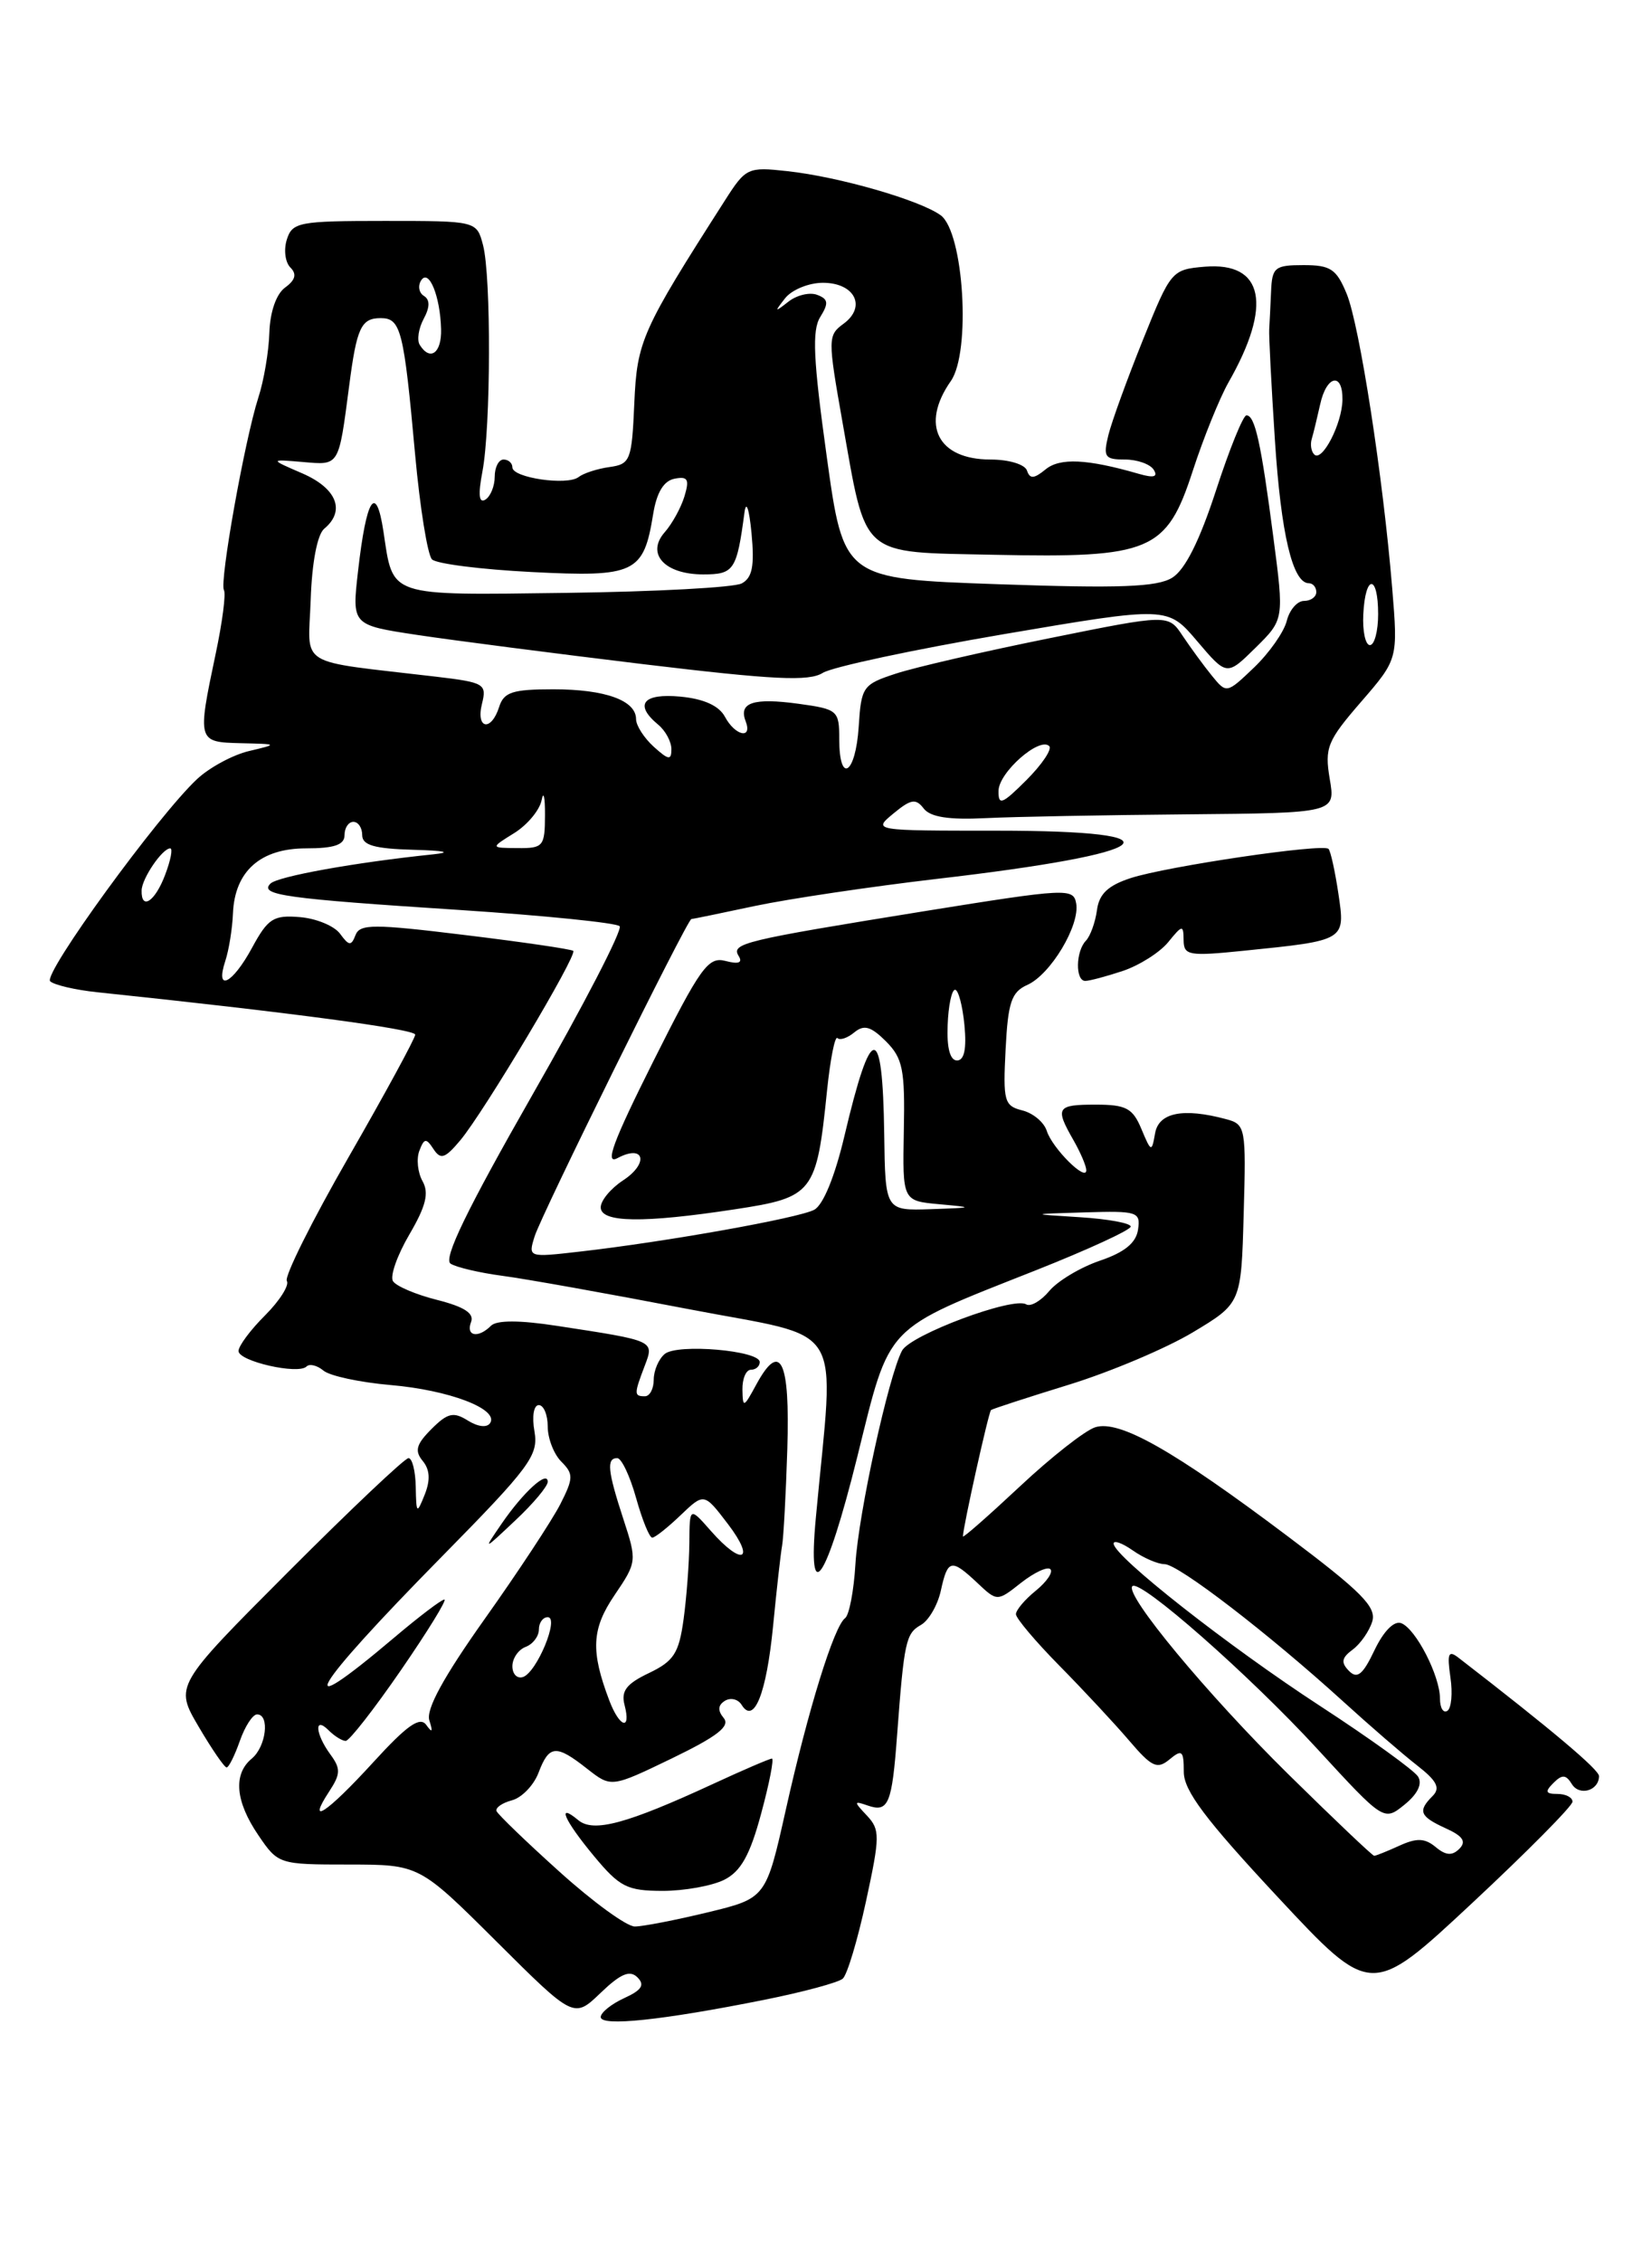 <?xml version="1.0" encoding="UTF-8" standalone="no"?>
<!DOCTYPE svg PUBLIC "-//W3C//DTD SVG 1.1//EN" "http://www.w3.org/Graphics/SVG/1.1/DTD/svg11.dtd" >
<svg xmlns="http://www.w3.org/2000/svg" xmlns:xlink="http://www.w3.org/1999/xlink" version="1.1" viewBox="0 0 187 256">
 <g >
 <path fill="currentColor"
d=" M 86.50 226.30 C 90.90 225.42 94.91 224.34 95.40 223.90 C 95.90 223.46 97.08 219.52 98.03 215.14 C 99.62 207.79 99.63 207.05 98.13 205.45 C 96.62 203.85 96.63 203.76 98.22 204.31 C 100.57 205.13 100.97 204.16 101.55 196.31 C 102.34 185.75 102.54 184.84 104.24 183.88 C 105.12 183.39 106.14 181.64 106.50 179.99 C 107.28 176.43 107.68 176.35 110.63 179.12 C 112.88 181.24 112.88 181.24 115.59 179.10 C 117.09 177.93 118.57 177.24 118.90 177.57 C 119.23 177.90 118.49 178.99 117.25 180.00 C 116.01 181.00 115.00 182.20 115.00 182.66 C 115.00 183.12 117.22 185.75 119.93 188.50 C 122.64 191.25 126.19 195.06 127.82 196.97 C 130.38 199.97 130.99 200.25 132.39 199.09 C 133.80 197.92 134.00 198.09 134.00 200.51 C 134.00 202.63 136.45 205.89 144.61 214.64 C 155.21 226.01 155.21 226.01 166.61 215.38 C 172.87 209.54 178.00 204.36 178.00 203.88 C 178.00 203.39 177.23 203.00 176.30 203.00 C 174.95 203.00 174.85 202.75 175.84 201.76 C 176.83 200.77 177.26 200.80 177.93 201.89 C 178.79 203.28 181.00 202.63 181.00 200.98 C 181.00 200.25 175.69 195.77 165.10 187.59 C 163.95 186.70 163.79 187.09 164.18 189.80 C 164.45 191.61 164.29 193.32 163.83 193.60 C 163.37 193.89 163.00 193.26 163.00 192.21 C 163.00 189.64 160.27 184.32 158.62 183.68 C 157.81 183.37 156.63 184.56 155.59 186.73 C 154.27 189.51 153.63 190.03 152.70 189.08 C 151.77 188.14 151.86 187.60 153.10 186.68 C 153.99 186.03 154.99 184.59 155.33 183.50 C 155.84 181.85 154.13 180.13 145.72 173.81 C 132.79 164.09 126.70 160.64 123.97 161.51 C 122.83 161.87 118.99 164.88 115.45 168.20 C 111.90 171.52 109.00 174.07 109.00 173.86 C 109.00 172.85 111.91 159.77 112.18 159.56 C 112.36 159.42 116.33 158.13 121.00 156.69 C 125.67 155.25 131.97 152.59 135.00 150.78 C 140.50 147.48 140.50 147.48 140.78 137.37 C 141.06 127.57 141.00 127.23 138.78 126.64 C 133.93 125.34 131.16 125.89 130.75 128.25 C 130.37 130.41 130.31 130.40 129.20 127.75 C 128.22 125.40 127.47 125.00 124.02 125.00 C 119.61 125.00 119.40 125.33 121.50 129.00 C 122.29 130.38 122.95 131.91 122.96 132.40 C 123.02 133.82 119.12 129.95 118.49 127.97 C 118.18 126.99 116.93 125.95 115.71 125.65 C 113.67 125.14 113.53 124.59 113.83 118.75 C 114.10 113.41 114.49 112.26 116.29 111.45 C 118.92 110.28 122.26 104.71 121.82 102.23 C 121.51 100.48 120.74 100.52 104.69 103.10 C 84.08 106.43 82.73 106.75 83.62 108.19 C 84.09 108.95 83.60 109.13 82.12 108.74 C 80.16 108.23 79.29 109.45 73.93 120.14 C 69.39 129.20 68.41 131.85 69.90 131.05 C 72.94 129.43 73.49 131.63 70.53 133.57 C 69.14 134.48 68.00 135.85 68.00 136.62 C 68.00 138.36 72.78 138.43 83.21 136.84 C 92.08 135.49 92.43 135.03 93.62 123.38 C 93.99 119.84 94.51 117.18 94.80 117.47 C 95.08 117.75 95.94 117.46 96.71 116.82 C 97.81 115.92 98.58 116.14 100.29 117.84 C 102.19 119.75 102.45 121.02 102.31 127.96 C 102.16 135.89 102.16 135.89 106.33 136.27 C 110.30 136.63 110.26 136.66 105.36 136.83 C 100.21 137.00 100.21 137.00 100.09 128.32 C 99.91 115.58 98.63 115.64 95.59 128.53 C 94.51 133.11 93.18 136.37 92.16 136.90 C 90.39 137.84 75.33 140.53 65.63 141.63 C 59.79 142.30 59.77 142.30 60.52 139.90 C 61.28 137.45 77.81 104.00 78.26 104.00 C 78.39 104.00 81.65 103.33 85.50 102.51 C 89.35 101.70 98.58 100.33 106.00 99.46 C 131.22 96.54 134.42 94.00 112.89 94.00 C 98.78 94.00 98.78 94.00 101.14 92.05 C 103.11 90.42 103.67 90.33 104.56 91.49 C 105.31 92.46 107.40 92.79 111.56 92.58 C 114.83 92.42 125.08 92.23 134.34 92.15 C 151.18 92.00 151.18 92.00 150.52 88.14 C 149.93 84.61 150.24 83.84 154.06 79.43 C 158.25 74.59 158.25 74.59 157.59 66.54 C 156.55 53.94 153.90 36.82 152.44 33.25 C 151.28 30.44 150.62 30.00 147.55 30.00 C 144.30 30.00 143.99 30.25 143.88 33.00 C 143.81 34.65 143.71 36.56 143.67 37.25 C 143.62 37.94 143.91 43.56 144.31 49.74 C 145.00 60.44 146.32 66.00 148.16 66.00 C 148.62 66.00 149.00 66.45 149.00 67.00 C 149.00 67.55 148.37 68.00 147.61 68.00 C 146.84 68.00 145.96 69.02 145.65 70.28 C 145.33 71.53 143.67 73.89 141.96 75.53 C 138.85 78.50 138.84 78.50 137.17 76.45 C 136.25 75.32 134.77 73.29 133.87 71.95 C 132.25 69.50 132.25 69.50 118.80 72.22 C 111.41 73.71 103.59 75.51 101.43 76.22 C 97.66 77.45 97.49 77.70 97.20 82.25 C 96.85 87.63 95.00 88.80 95.00 83.64 C 95.00 80.40 94.83 80.25 90.40 79.64 C 85.29 78.94 83.59 79.50 84.40 81.60 C 85.21 83.70 83.22 83.28 82.06 81.11 C 81.39 79.86 79.67 79.08 77.02 78.83 C 72.78 78.43 71.75 79.72 74.50 82.00 C 75.33 82.68 76.00 83.93 76.00 84.78 C 76.00 86.06 75.68 86.02 74.00 84.50 C 72.90 83.50 72.00 82.10 72.00 81.38 C 72.00 79.26 68.51 78.00 62.63 78.00 C 58.01 78.00 57.03 78.32 56.50 80.00 C 55.60 82.83 53.84 82.50 54.56 79.63 C 55.12 77.39 54.83 77.22 49.33 76.57 C 33.33 74.68 34.90 75.65 35.17 67.85 C 35.31 63.65 35.92 60.48 36.70 59.83 C 39.13 57.82 38.13 55.27 34.25 53.58 C 30.50 51.96 30.50 51.96 34.28 52.28 C 38.45 52.64 38.32 52.85 39.53 43.62 C 40.38 37.08 40.88 36.00 43.09 36.00 C 45.38 36.00 45.71 37.33 46.99 51.44 C 47.54 57.46 48.40 62.80 48.90 63.30 C 49.40 63.80 54.47 64.44 60.17 64.73 C 71.88 65.33 72.85 64.87 73.93 58.21 C 74.33 55.72 75.13 54.41 76.36 54.17 C 77.86 53.88 78.06 54.24 77.48 56.16 C 77.09 57.45 76.08 59.28 75.24 60.23 C 73.10 62.67 75.24 65.00 79.60 65.00 C 83.09 65.00 83.40 64.54 84.27 58.00 C 84.46 56.56 84.80 57.55 85.07 60.34 C 85.42 64.05 85.16 65.38 83.96 66.02 C 83.10 66.48 74.16 66.96 64.10 67.09 C 43.70 67.35 44.53 67.63 43.40 60.11 C 42.56 54.62 41.47 56.34 40.53 64.62 C 39.83 70.73 39.83 70.73 47.17 71.84 C 51.20 72.45 62.75 73.94 72.84 75.16 C 87.59 76.93 91.57 77.13 93.14 76.14 C 94.22 75.47 103.45 73.50 113.64 71.76 C 132.17 68.61 132.17 68.61 135.52 72.56 C 138.87 76.50 138.87 76.50 142.12 73.30 C 145.36 70.10 145.36 70.10 144.13 60.73 C 142.74 50.08 142.06 47.00 141.09 47.00 C 140.72 47.00 139.16 50.84 137.64 55.52 C 135.78 61.22 134.14 64.49 132.68 65.38 C 130.97 66.43 126.72 66.59 113.00 66.11 C 95.50 65.50 95.50 65.50 93.58 51.64 C 92.06 40.69 91.90 37.38 92.85 35.87 C 93.82 34.31 93.76 33.84 92.51 33.37 C 91.67 33.04 90.19 33.39 89.24 34.14 C 87.67 35.37 87.63 35.33 88.87 33.75 C 89.63 32.79 91.55 32.00 93.15 32.00 C 96.76 32.00 98.12 34.71 95.48 36.64 C 93.70 37.94 93.70 38.33 95.35 47.68 C 98.12 63.28 97.17 62.45 112.57 62.78 C 130.29 63.15 132.05 62.41 135.02 53.27 C 136.23 49.55 138.05 45.06 139.05 43.29 C 144.06 34.52 143.06 29.63 136.38 30.18 C 132.63 30.50 132.53 30.62 129.36 38.50 C 127.59 42.90 125.83 47.74 125.46 49.25 C 124.86 51.71 125.05 52.00 127.33 52.00 C 128.73 52.00 130.20 52.52 130.60 53.16 C 131.10 53.97 130.61 54.11 128.91 53.62 C 123.07 51.93 119.97 51.78 118.35 53.12 C 117.04 54.19 116.58 54.22 116.25 53.25 C 116.02 52.55 114.20 52.00 112.12 52.00 C 106.15 52.00 104.16 48.07 107.63 43.12 C 109.93 39.84 109.10 26.28 106.48 24.36 C 104.13 22.65 95.00 20.01 89.14 19.37 C 84.65 18.87 84.42 18.98 82.06 22.68 C 72.62 37.43 72.11 38.59 71.80 45.65 C 71.52 52.10 71.35 52.52 69.00 52.85 C 67.62 53.04 66.05 53.55 65.50 53.98 C 64.23 54.98 58.00 54.07 58.00 52.89 C 58.00 52.40 57.55 52.00 57.00 52.00 C 56.45 52.00 56.00 52.87 56.00 53.94 C 56.00 55.01 55.52 56.18 54.94 56.54 C 54.21 56.99 54.11 55.98 54.61 53.35 C 55.56 48.37 55.61 31.31 54.68 27.75 C 53.96 25.00 53.96 25.00 43.55 25.00 C 33.85 25.00 33.09 25.14 32.47 27.10 C 32.10 28.26 32.28 29.68 32.87 30.27 C 33.62 31.02 33.44 31.69 32.27 32.54 C 31.27 33.27 30.57 35.29 30.49 37.63 C 30.43 39.76 29.87 43.08 29.24 45.00 C 27.70 49.79 24.82 65.90 25.35 66.78 C 25.59 67.18 25.17 70.42 24.41 74.00 C 22.32 83.91 22.35 83.98 27.25 84.10 C 31.50 84.20 31.50 84.20 28.18 84.99 C 26.36 85.42 23.73 86.84 22.33 88.14 C 17.90 92.26 4.83 110.23 5.68 111.04 C 6.13 111.46 8.52 112.02 11.00 112.28 C 32.71 114.55 47.00 116.46 47.00 117.08 C 47.00 117.48 43.61 123.72 39.46 130.94 C 35.31 138.16 32.17 144.46 32.47 144.95 C 32.77 145.43 31.66 147.19 30.01 148.84 C 28.35 150.49 27.00 152.31 27.00 152.88 C 27.00 154.04 33.76 155.58 34.70 154.63 C 35.04 154.29 35.90 154.50 36.62 155.10 C 37.34 155.70 40.75 156.43 44.21 156.73 C 50.84 157.30 56.46 159.44 55.49 161.02 C 55.14 161.58 54.12 161.47 52.96 160.75 C 51.33 159.73 50.67 159.88 48.84 161.71 C 47.11 163.44 46.91 164.18 47.85 165.32 C 48.66 166.30 48.73 167.48 48.08 169.12 C 47.18 171.37 47.12 171.32 47.06 168.25 C 47.03 166.46 46.66 165.00 46.24 165.00 C 45.82 165.00 39.69 170.80 32.62 177.88 C 19.77 190.76 19.77 190.76 22.48 195.38 C 23.97 197.92 25.40 200.00 25.65 200.00 C 25.90 200.00 26.57 198.65 27.15 197.00 C 27.73 195.35 28.60 194.00 29.10 194.00 C 30.56 194.00 30.13 197.65 28.50 199.00 C 26.37 200.76 26.64 203.85 29.25 207.68 C 31.48 210.96 31.57 210.99 39.48 210.99 C 47.46 211.00 47.46 211.00 56.21 219.71 C 64.96 228.42 64.96 228.42 67.99 225.51 C 70.26 223.33 71.30 222.90 72.16 223.76 C 73.02 224.62 72.64 225.20 70.65 226.11 C 69.19 226.78 68.00 227.74 68.00 228.25 C 68.00 229.34 74.96 228.61 86.50 226.30 Z  M 127.10 109.87 C 128.97 109.24 131.28 107.78 132.23 106.62 C 133.84 104.64 133.96 104.62 133.98 106.39 C 134.00 108.12 134.56 108.22 140.75 107.59 C 152.37 106.41 152.29 106.45 151.50 101.12 C 151.12 98.58 150.62 96.30 150.38 96.06 C 149.76 95.42 132.11 98.03 128.00 99.36 C 125.42 100.20 124.41 101.16 124.17 103.00 C 123.98 104.38 123.42 105.93 122.92 106.45 C 121.76 107.65 121.71 111.00 122.85 111.00 C 123.32 111.00 125.23 110.49 127.10 109.87 Z  M 63.35 211.82 C 59.58 208.43 56.37 205.33 56.21 204.95 C 56.05 204.57 56.83 204.02 57.95 203.72 C 59.06 203.43 60.42 202.02 60.96 200.60 C 62.16 197.44 62.94 197.38 66.46 200.15 C 69.19 202.29 69.19 202.29 76.07 198.97 C 81.21 196.48 82.69 195.33 81.92 194.41 C 81.22 193.56 81.26 192.96 82.06 192.46 C 82.70 192.07 83.55 192.27 83.95 192.92 C 85.35 195.19 86.76 191.65 87.51 184.00 C 87.91 179.88 88.37 175.78 88.53 174.91 C 88.69 174.03 88.96 169.12 89.12 163.98 C 89.44 153.91 88.34 151.64 85.60 156.69 C 84.18 159.31 84.08 159.35 84.04 157.25 C 84.02 156.01 84.45 155.00 85.00 155.00 C 85.55 155.00 86.00 154.61 86.00 154.13 C 86.00 152.82 76.69 152.02 75.25 153.21 C 74.56 153.78 74.00 155.09 74.00 156.12 C 74.00 157.16 73.55 158.00 73.00 158.00 C 71.76 158.00 71.76 157.76 72.97 154.58 C 74.07 151.68 74.20 151.74 63.03 150.03 C 58.81 149.38 56.22 149.38 55.58 150.02 C 54.13 151.47 52.71 151.21 53.32 149.60 C 53.70 148.62 52.56 147.88 49.49 147.10 C 47.09 146.50 44.83 145.54 44.48 144.97 C 44.13 144.40 44.97 142.03 46.34 139.69 C 48.22 136.48 48.58 135.00 47.83 133.66 C 47.28 132.68 47.12 131.13 47.47 130.22 C 48.02 128.78 48.24 128.76 49.07 130.03 C 49.88 131.26 50.37 131.10 52.10 129.04 C 54.78 125.84 65.39 108.05 64.89 107.60 C 64.68 107.41 59.17 106.60 52.65 105.81 C 42.27 104.54 40.73 104.54 40.24 105.82 C 39.76 107.07 39.50 107.04 38.50 105.67 C 37.85 104.78 35.80 103.93 33.94 103.78 C 30.95 103.53 30.33 103.93 28.53 107.25 C 26.31 111.35 24.33 112.33 25.50 108.75 C 25.91 107.51 26.30 105.09 26.37 103.36 C 26.57 98.58 29.48 96.00 34.65 96.00 C 37.85 96.00 39.00 95.60 39.00 94.50 C 39.00 93.67 39.45 93.00 40.00 93.00 C 40.55 93.00 41.00 93.67 41.00 94.50 C 41.00 95.64 42.38 96.04 46.75 96.16 C 50.40 96.26 51.22 96.45 49.00 96.68 C 40.22 97.59 31.43 99.17 30.61 99.99 C 29.32 101.28 32.24 101.69 52.00 102.97 C 61.62 103.60 69.79 104.43 70.14 104.81 C 70.50 105.19 66.06 113.77 60.28 123.87 C 52.83 136.92 50.14 142.47 51.01 143.00 C 51.68 143.42 54.31 144.03 56.86 144.37 C 59.41 144.70 68.85 146.39 77.84 148.12 C 96.05 151.63 94.45 149.03 92.35 171.75 C 91.38 182.13 93.52 179.01 97.03 164.90 C 100.81 149.66 99.91 150.61 117.24 143.75 C 123.15 141.41 127.99 139.18 127.99 138.80 C 128.00 138.41 125.41 137.94 122.25 137.74 C 116.50 137.38 116.50 137.38 122.82 137.19 C 128.77 137.01 129.12 137.13 128.82 139.15 C 128.60 140.65 127.28 141.72 124.50 142.66 C 122.30 143.41 119.73 144.95 118.78 146.08 C 117.83 147.22 116.65 147.90 116.16 147.60 C 114.70 146.70 103.04 151.05 102.10 152.85 C 100.56 155.79 97.16 171.35 96.83 177.00 C 96.65 180.03 96.12 182.78 95.66 183.11 C 94.40 184.04 91.48 193.47 88.96 204.75 C 86.71 214.80 86.71 214.80 80.11 216.40 C 76.47 217.28 72.76 218.00 71.85 218.00 C 70.94 218.00 67.12 215.22 63.35 211.82 Z  M 81.99 212.71 C 83.87 211.76 84.90 209.91 86.16 205.22 C 87.09 201.80 87.63 199.00 87.38 199.00 C 87.13 199.00 84.12 200.29 80.71 201.87 C 70.93 206.39 67.18 207.40 65.46 205.97 C 62.95 203.88 63.86 205.97 67.25 210.05 C 70.15 213.54 70.99 213.96 75.00 213.97 C 77.47 213.97 80.62 213.40 81.99 212.71 Z  M 145.81 200.75 C 136.63 191.70 127.26 180.41 128.18 179.49 C 129.03 178.64 141.40 189.52 149.08 197.87 C 156.65 206.10 156.65 206.10 158.99 204.21 C 160.47 203.01 161.03 201.86 160.52 201.04 C 160.08 200.33 155.10 196.74 149.45 193.06 C 139.05 186.29 126.17 176.17 126.06 174.69 C 126.03 174.25 127.00 174.59 128.22 175.44 C 129.44 176.30 131.07 177.00 131.83 177.00 C 133.37 177.00 143.55 184.82 152.00 192.50 C 155.02 195.25 158.81 198.53 160.42 199.78 C 162.65 201.52 163.07 202.33 162.17 203.23 C 160.46 204.94 160.70 205.54 163.65 206.89 C 165.60 207.77 166.01 208.39 165.19 209.21 C 164.38 210.02 163.66 209.97 162.51 209.01 C 161.29 208.00 160.38 207.96 158.42 208.85 C 157.04 209.48 155.75 210.00 155.55 210.00 C 155.36 210.00 150.98 205.84 145.81 200.75 Z  M 37.27 202.71 C 38.56 200.74 38.58 200.14 37.39 198.52 C 35.68 196.18 35.54 194.14 37.20 195.80 C 37.86 196.46 38.73 197.00 39.13 197.00 C 39.54 197.00 42.35 193.40 45.38 189.00 C 48.41 184.60 50.63 181.00 50.30 181.00 C 49.98 181.00 47.42 182.94 44.61 185.32 C 32.75 195.35 35.16 191.23 49.93 176.23 C 60.01 165.99 60.97 164.69 60.50 161.98 C 60.20 160.29 60.41 159.00 60.99 159.00 C 61.54 159.00 62.00 160.09 62.00 161.43 C 62.00 162.76 62.69 164.55 63.54 165.40 C 64.93 166.79 64.92 167.27 63.42 170.22 C 62.50 172.02 58.66 177.86 54.88 183.18 C 50.19 189.79 48.20 193.44 48.60 194.68 C 49.02 195.99 48.93 196.14 48.25 195.19 C 47.54 194.20 46.07 195.23 42.23 199.44 C 36.98 205.18 34.64 206.72 37.27 202.71 Z  M 62.00 167.68 C 62.00 166.33 59.24 168.84 56.79 172.41 C 54.67 175.50 54.67 175.50 58.33 172.05 C 60.35 170.16 62.00 168.19 62.00 167.68 Z  M 68.98 192.45 C 66.84 186.82 66.96 184.33 69.58 180.48 C 72.09 176.78 72.11 176.63 70.57 171.92 C 68.78 166.45 68.63 165.00 69.87 165.00 C 70.35 165.00 71.31 167.03 72.00 169.50 C 72.69 171.97 73.51 174.00 73.83 174.00 C 74.14 174.00 75.58 172.86 77.04 171.46 C 79.70 168.92 79.70 168.92 82.40 172.46 C 85.57 176.62 84.01 177.26 80.48 173.25 C 78.06 170.50 78.06 170.50 78.03 174.61 C 78.01 176.87 77.72 180.75 77.38 183.23 C 76.85 187.08 76.28 187.97 73.46 189.32 C 70.90 190.54 70.28 191.35 70.70 192.95 C 71.46 195.88 70.14 195.49 68.98 192.45 Z  M 58.00 188.55 C 58.00 187.66 58.67 186.68 59.50 186.36 C 60.33 186.05 61.00 185.16 61.00 184.39 C 61.00 183.63 61.45 183.00 62.00 183.00 C 63.35 183.00 60.77 189.24 59.20 189.77 C 58.54 189.99 58.00 189.44 58.00 188.55 Z  M 107.27 116.00 C 107.35 113.80 107.73 112.00 108.11 112.00 C 108.48 112.00 108.96 113.80 109.17 116.00 C 109.43 118.69 109.15 120.00 108.33 120.00 C 107.54 120.00 107.16 118.57 107.27 116.00 Z  M 16.03 100.75 C 16.07 99.39 18.38 96.00 19.27 96.00 C 19.58 96.00 19.32 97.35 18.69 99.00 C 17.55 102.03 15.97 103.06 16.03 100.75 Z  M 58.21 94.27 C 59.70 93.34 61.09 91.67 61.31 90.54 C 61.53 89.42 61.70 90.19 61.69 92.25 C 61.68 95.78 61.49 96.00 58.59 95.97 C 55.50 95.95 55.50 95.95 58.21 94.27 Z  M 113.03 89.48 C 113.06 87.40 117.68 83.34 118.77 84.43 C 119.11 84.78 117.96 86.50 116.20 88.26 C 113.43 91.03 113.00 91.19 113.03 89.48 Z  M 154.32 69.50 C 154.55 64.95 156.00 64.95 156.00 69.50 C 156.00 71.42 155.58 73.00 155.07 73.00 C 154.56 73.00 154.22 71.43 154.32 69.50 Z  M 148.77 51.43 C 148.42 51.09 148.29 50.29 148.49 49.65 C 148.68 49.02 149.10 47.26 149.44 45.75 C 150.16 42.45 152.01 42.08 151.96 45.25 C 151.92 47.94 149.66 52.32 148.77 51.43 Z  M 47.51 39.02 C 47.18 38.48 47.38 37.16 47.96 36.08 C 48.67 34.76 48.68 33.92 47.99 33.49 C 47.43 33.15 47.28 32.36 47.66 31.75 C 48.53 30.33 49.83 33.49 49.93 37.25 C 50.00 39.96 48.69 40.92 47.51 39.02 Z "/>
</g>
</svg>